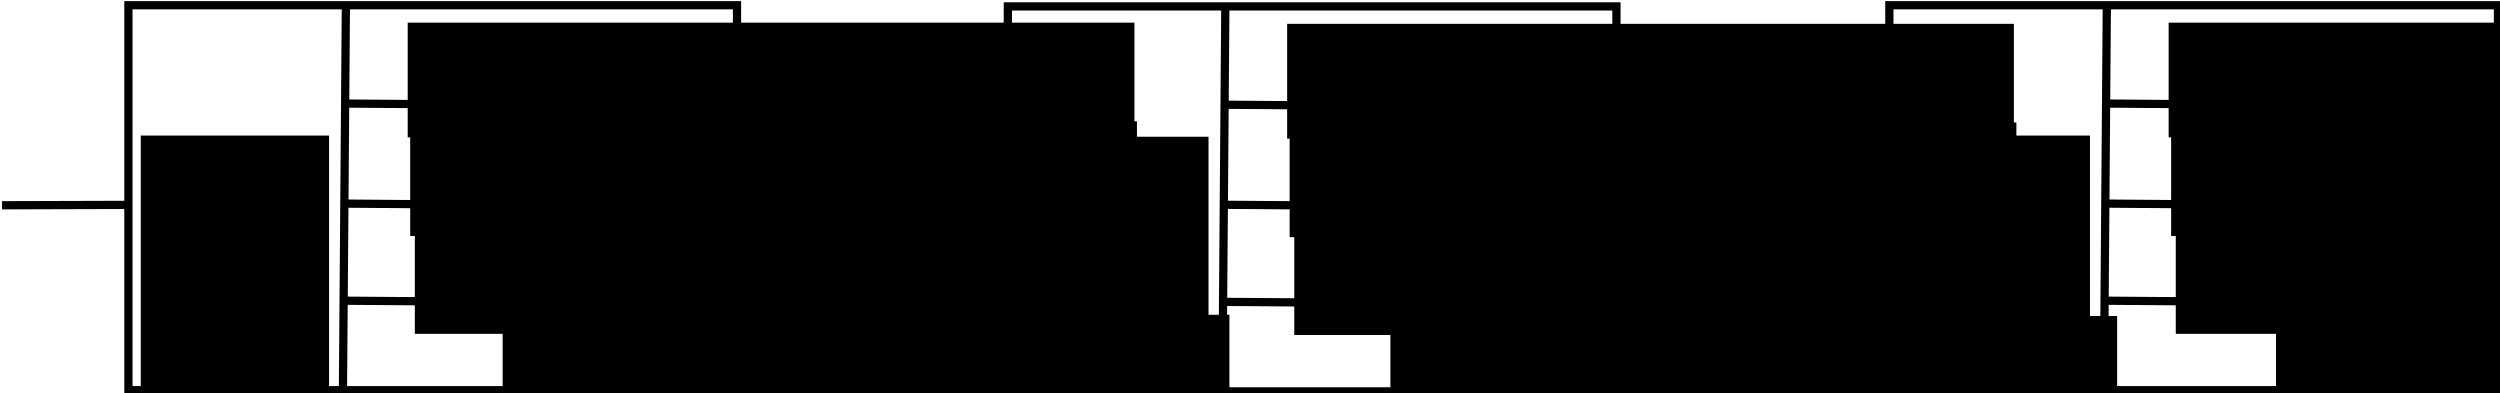 <?xml version="1.0" encoding="UTF-8" standalone="no"?>
<!-- Created with Inkscape (http://www.inkscape.org/) -->

<svg
   xmlns:dc="http://purl.org/dc/elements/1.1/"
   xmlns:cc="http://creativecommons.org/ns#"
   xmlns:rdf="http://www.w3.org/1999/02/22-rdf-syntax-ns#"
   xmlns:svg="http://www.w3.org/2000/svg"
   xmlns="http://www.w3.org/2000/svg"
   xmlns:sodipodi="http://sodipodi.sourceforge.net/DTD/sodipodi-0.dtd"
   xmlns:inkscape="http://www.inkscape.org/namespaces/inkscape"
   width="1213.837"
   height="191.031"
   id="svg2"
   version="1.1"
   inkscape:version="0.48.4 r9939"
   sodipodi:docname="blockchain.svg">
  <defs
     id="defs4" />
  <sodipodi:namedview
     id="base"
     pagecolor="#ffffff"
     bordercolor="#666666"
     borderopacity="1.0"
     inkscape:pageopacity="0.0"
     inkscape:pageshadow="2"
     inkscape:zoom="0.7"
     inkscape:cx="413.0314"
     inkscape:cy="40.030807"
     inkscape:document-units="px"
     inkscape:current-layer="layer1"
     showgrid="false"
     fit-margin-top="0"
     fit-margin-left="0"
     fit-margin-right="0"
     fit-margin-bottom="0"
     inkscape:window-width="1600"
     inkscape:window-height="824"
     inkscape:window-x="0"
     inkscape:window-y="24"
     inkscape:window-maximized="1" />
  <g
     inkscape:label="Layer 1"
     inkscape:groupmode="layer"
     id="layer1"
     transform="translate(-76.336,-381.362)">
    <rect
       style="fill:none;stroke:#000000;stroke-width:4;stroke-opacity:1"
       id="rect2985"
       width="295.49"
       height="186.919"
       x="138.684"
       y="383.903" />
    <path
       style="fill:none;stroke:#000000;stroke-width:4;stroke-linecap:butt;stroke-linejoin:miter;stroke-opacity:1"
       d="m 242.857,569.505 1.429,-187.143"
       id="path2987"
       inkscape:connector-curvature="0" />
    <path
       style="fill:none;stroke:#000000;stroke-width:4;stroke-linecap:butt;stroke-linejoin:miter;stroke-opacity:1"
       d="m 245,431.648 187.143,1.429"
       id="path2987-3"
       inkscape:connector-curvature="0" />
    <path
       style="fill:none;stroke:#000000;stroke-width:4;stroke-linecap:butt;stroke-linejoin:miter;stroke-opacity:1"
       d="M 243.571,480.219 430.714,481.648"
       id="path2987-3-4"
       inkscape:connector-curvature="0" />
    <path
       style="fill:none;stroke:#000000;stroke-width:4;stroke-linecap:butt;stroke-linejoin:miter;stroke-opacity:1"
       d="m 243.571,527.362 187.143,1.429"
       id="path2987-3-0"
       inkscape:connector-curvature="0" />
    <flowRoot
       xml:space="preserve"
       id="flowRoot3032"
       style="font-size:40px;font-style:normal;font-weight:normal;line-height:125%;letter-spacing:0px;word-spacing:0px;fill:#000000;fill-opacity:1;stroke:none;font-family:Sans;stroke-width:4"
       transform="translate(150,162.857)"><flowRegion
         id="flowRegion3034"><rect
           id="rect3036"
           width="352.857"
           height="55.714"
           x="124.286"
           y="229.505"
           style="stroke-width:4" /></flowRegion><flowPara
         id="flowPara3038"
         style="font-size:24px;stroke-width:4">Tx 0fc578</flowPara></flowRoot>    <flowRoot
       xml:space="preserve"
       id="flowRoot3032-0"
       style="font-size:40px;font-style:normal;font-weight:normal;line-height:125%;letter-spacing:0px;word-spacing:0px;fill:#000000;fill-opacity:1;stroke:none;font-family:Sans;stroke-width:4"
       transform="translate(151.217,210.745)"><flowRegion
         id="flowRegion3034-4"><rect
           id="rect3036-9"
           width="352.857"
           height="55.714"
           x="124.286"
           y="229.505"
           style="stroke-width:4" /></flowRegion><flowPara
         id="flowPara3038-0"
         style="font-size:24px;stroke-width:4">Tx 315917</flowPara></flowRoot>    <flowRoot
       xml:space="preserve"
       id="flowRoot3032-3"
       style="font-size:40px;font-style:normal;font-weight:normal;line-height:125%;letter-spacing:0px;word-spacing:0px;fill:#000000;fill-opacity:1;stroke:none;font-family:Sans;stroke-width:4"
       transform="translate(153.466,258.229)"><flowRegion
         id="flowRegion3034-6"><rect
           id="rect3036-92"
           width="352.857"
           height="55.714"
           x="124.286"
           y="229.505"
           style="stroke-width:4" /></flowRegion><flowPara
         id="flowPara3038-02"
         style="font-size:24px;stroke-width:4">Tx 5c6824</flowPara></flowRoot>    <flowRoot
       xml:space="preserve"
       id="flowRoot3032-0-8"
       style="font-size:40px;font-style:normal;font-weight:normal;line-height:125%;letter-spacing:0px;word-spacing:0px;fill:#000000;fill-opacity:1;stroke:none;font-family:Sans;stroke-width:4"
       transform="translate(196.112,304.688)"><flowRegion
         id="flowRegion3034-4-9"><rect
           id="rect3036-9-5"
           width="352.857"
           height="55.714"
           x="124.286"
           y="229.505"
           style="stroke-width:4" /></flowRegion><flowPara
         id="flowPara3038-0-4"
         style="font-size:24px;stroke-width:4">...</flowPara></flowRoot>    <flowRoot
       xml:space="preserve"
       id="flowRoot3032-0-3"
       style="font-size:40px;font-style:normal;font-weight:normal;text-align:center;line-height:125%;letter-spacing:0px;word-spacing:0px;text-anchor:middle;fill:#000000;fill-opacity:1;stroke:none;font-family:Sans;stroke-width:4"
       transform="translate(20.398,217.677)"><flowRegion
         id="flowRegion3034-4-5"><rect
           id="rect3036-9-6"
           width="91.429"
           height="142.857"
           x="124.286"
           y="229.505"
           style="text-align:center;text-anchor:middle;stroke-width:4" /></flowRegion><flowPara
         id="flowPara3038-0-49"
         style="font-size:24px;text-align:center;text-anchor:middle;stroke-width:4">Block 124</flowPara></flowRoot>    <rect
       style="fill:none;stroke:#000000;stroke-width:4;stroke-opacity:1"
       id="rect2985-0"
       width="295.49"
       height="186.919"
       x="565.683"
       y="384.474" />
    <path
       style="fill:none;stroke:#000000;stroke-width:4;stroke-linecap:butt;stroke-linejoin:miter;stroke-opacity:1"
       d="m 669.857,570.076 1.429,-187.143"
       id="path2987-9"
       inkscape:connector-curvature="0" />
    <path
       style="fill:none;stroke:#000000;stroke-width:4;stroke-linecap:butt;stroke-linejoin:miter;stroke-opacity:1"
       d="m 672,432.219 187.143,1.429"
       id="path2987-3-45"
       inkscape:connector-curvature="0" />
    <path
       style="fill:none;stroke:#000000;stroke-width:4;stroke-linecap:butt;stroke-linejoin:miter;stroke-opacity:1"
       d="m 670.571,480.791 187.143,1.429"
       id="path2987-3-4-4"
       inkscape:connector-curvature="0" />
    <path
       style="fill:none;stroke:#000000;stroke-width:4;stroke-linecap:butt;stroke-linejoin:miter;stroke-opacity:1"
       d="m 670.571,527.934 187.143,1.429"
       id="path2987-3-0-1"
       inkscape:connector-curvature="0" />
    <flowRoot
       xml:space="preserve"
       id="flowRoot3032-39"
       style="font-size:40px;font-style:normal;font-weight:normal;line-height:125%;letter-spacing:0px;word-spacing:0px;fill:#000000;fill-opacity:1;stroke:none;font-family:Sans;stroke-width:4"
       transform="translate(577,163.429)"><flowRegion
         id="flowRegion3034-47"><rect
           id="rect3036-1"
           width="352.857"
           height="55.714"
           x="124.286"
           y="229.505"
           style="stroke-width:4" /></flowRegion><flowPara
         id="flowPara3038-9"
         style="font-size:24px;stroke-width:4">Tx 0257ec</flowPara></flowRoot>    <flowRoot
       xml:space="preserve"
       id="flowRoot3032-0-9"
       style="font-size:40px;font-style:normal;font-weight:normal;line-height:125%;letter-spacing:0px;word-spacing:0px;fill:#000000;fill-opacity:1;stroke:none;font-family:Sans;stroke-width:4"
       transform="translate(578.217,211.316)"><flowRegion
         id="flowRegion3034-4-6"><rect
           id="rect3036-9-0"
           width="352.857"
           height="55.714"
           x="124.286"
           y="229.505"
           style="stroke-width:4" /></flowRegion><flowPara
         id="flowPara3038-0-2"
         style="font-size:24px;stroke-width:4">Tx 85ab60</flowPara></flowRoot>    <flowRoot
       xml:space="preserve"
       id="flowRoot3032-3-1"
       style="font-size:40px;font-style:normal;font-weight:normal;line-height:125%;letter-spacing:0px;word-spacing:0px;fill:#000000;fill-opacity:1;stroke:none;font-family:Sans;stroke-width:4"
       transform="translate(580.466,258.801)"><flowRegion
         id="flowRegion3034-6-7"><rect
           id="rect3036-92-1"
           width="352.857"
           height="55.714"
           x="124.286"
           y="229.505"
           style="stroke-width:4" /></flowRegion><flowPara
         id="flowPara3038-02-3"
         style="font-size:24px;stroke-width:4">Tx 356e24</flowPara></flowRoot>    <flowRoot
       xml:space="preserve"
       id="flowRoot3032-0-3-0"
       style="font-size:40px;font-style:normal;font-weight:normal;text-align:center;line-height:125%;letter-spacing:0px;word-spacing:0px;text-anchor:middle;fill:#000000;fill-opacity:1;stroke:none;font-family:Sans;stroke-width:4"
       transform="translate(447.398,218.248)"><flowRegion
         id="flowRegion3034-4-5-8"><rect
           id="rect3036-9-6-2"
           width="91.429"
           height="142.857"
           x="124.286"
           y="229.505"
           style="text-align:center;text-anchor:middle;stroke-width:4" /></flowRegion><flowPara
         id="flowPara3038-0-49-6"
         style="font-size:24px;text-align:center;text-anchor:middle;stroke-width:4">Block 125</flowPara></flowRoot>    <rect
       style="fill:none;stroke:#000000;stroke-width:4;stroke-opacity:1"
       id="rect2985-0-6"
       width="295.49"
       height="186.919"
       x="993.683"
       y="383.903" />
    <path
       style="fill:none;stroke:#000000;stroke-width:4;stroke-linecap:butt;stroke-linejoin:miter;stroke-opacity:1"
       d="m 1097.857,569.505 1.429,-187.143"
       id="path2987-9-8"
       inkscape:connector-curvature="0" />
    <path
       style="fill:none;stroke:#000000;stroke-width:4;stroke-linecap:butt;stroke-linejoin:miter;stroke-opacity:1"
       d="m 1100,431.648 187.143,1.429"
       id="path2987-3-45-7"
       inkscape:connector-curvature="0" />
    <path
       style="fill:none;stroke:#000000;stroke-width:4;stroke-linecap:butt;stroke-linejoin:miter;stroke-opacity:1"
       d="m 1098.571,480.219 187.143,1.429"
       id="path2987-3-4-4-6"
       inkscape:connector-curvature="0" />
    <path
       style="fill:none;stroke:#000000;stroke-width:4;stroke-linecap:butt;stroke-linejoin:miter;stroke-opacity:1"
       d="m 1098.571,527.362 187.143,1.429"
       id="path2987-3-0-1-7"
       inkscape:connector-curvature="0" />
    <flowRoot
       xml:space="preserve"
       id="flowRoot3032-39-1"
       style="font-size:40px;font-style:normal;font-weight:normal;line-height:125%;letter-spacing:0px;word-spacing:0px;fill:#000000;fill-opacity:1;stroke:none;font-family:Sans;stroke-width:4"
       transform="translate(1005,162.857)"><flowRegion
         id="flowRegion3034-47-1"><rect
           id="rect3036-1-1"
           width="352.857"
           height="55.714"
           x="124.286"
           y="229.505"
           style="stroke-width:4" /></flowRegion><flowPara
         id="flowPara3038-9-2"
         style="font-size:24px;stroke-width:4">Tx d664e6</flowPara></flowRoot>    <flowRoot
       xml:space="preserve"
       id="flowRoot3032-0-9-4"
       style="font-size:40px;font-style:normal;font-weight:normal;line-height:125%;letter-spacing:0px;word-spacing:0px;fill:#000000;fill-opacity:1;stroke:none;font-family:Sans;stroke-width:4"
       transform="translate(1006.217,210.745)"><flowRegion
         id="flowRegion3034-4-6-3"><rect
           id="rect3036-9-0-7"
           width="352.857"
           height="55.714"
           x="124.286"
           y="229.505"
           style="stroke-width:4" /></flowRegion><flowPara
         id="flowPara3038-0-2-4"
         style="font-size:24px;stroke-width:4">Tx 594c8b</flowPara></flowRoot>    <flowRoot
       xml:space="preserve"
       id="flowRoot3032-3-1-6"
       style="font-size:40px;font-style:normal;font-weight:normal;line-height:125%;letter-spacing:0px;word-spacing:0px;fill:#000000;fill-opacity:1;stroke:none;font-family:Sans;stroke-width:4"
       transform="translate(1008.466,258.229)"><flowRegion
         id="flowRegion3034-6-7-8"><rect
           id="rect3036-92-1-5"
           width="352.857"
           height="55.714"
           x="124.286"
           y="229.505"
           style="stroke-width:4" /></flowRegion><flowPara
         id="flowPara3038-02-3-4"
         style="font-size:24px;stroke-width:4">Tx 737a4d</flowPara></flowRoot>    <path
       style="fill:none;stroke:#000000;stroke-width:4;stroke-linecap:butt;stroke-linejoin:miter;stroke-opacity:1"
       d="m 862.286,480.791 131.429,1.429"
       id="path3360-0"
       inkscape:connector-curvature="0" />
    <flowRoot
       xml:space="preserve"
       id="flowRoot3032-0-3-0-1"
       style="font-size:40px;font-style:normal;font-weight:normal;text-align:center;line-height:125%;letter-spacing:0px;word-spacing:0px;text-anchor:middle;fill:#000000;fill-opacity:1;stroke:none;font-family:Sans;stroke-width:4"
       transform="translate(875.398,217.677)"><flowRegion
         id="flowRegion3034-4-5-8-1"><rect
           id="rect3036-9-6-2-9"
           width="91.429"
           height="142.857"
           x="124.286"
           y="229.505"
           style="text-align:center;text-anchor:middle;stroke-width:4" /></flowRegion><flowPara
         id="flowPara3038-0-49-6-4"
         style="font-size:24px;text-align:center;text-anchor:middle;stroke-width:4">Block 126</flowPara></flowRoot>    <flowRoot
       xml:space="preserve"
       id="flowRoot3032-0-8-5"
       style="font-size:40px;font-style:normal;font-weight:normal;line-height:125%;letter-spacing:0px;word-spacing:0px;fill:#000000;fill-opacity:1;stroke:none;font-family:Sans;stroke-width:4"
       transform="translate(627.133,305.286)"><flowRegion
         id="flowRegion3034-4-9-7"><rect
           id="rect3036-9-5-5"
           width="352.857"
           height="55.714"
           x="124.286"
           y="229.505"
           style="stroke-width:4" /></flowRegion><flowPara
         id="flowPara3038-0-4-3"
         style="font-size:24px;stroke-width:4">...</flowPara></flowRoot>    <flowRoot
       xml:space="preserve"
       id="flowRoot3032-0-8-1"
       style="font-size:40px;font-style:normal;font-weight:normal;line-height:125%;letter-spacing:0px;word-spacing:0px;fill:#000000;fill-opacity:1;stroke:none;font-family:Sans;stroke-width:4"
       transform="translate(1057.132,303.286)"><flowRegion
         id="flowRegion3034-4-9-3"><rect
           id="rect3036-9-5-1"
           width="352.857"
           height="55.714"
           x="124.286"
           y="229.505"
           style="stroke-width:4" /></flowRegion><flowPara
         id="flowPara3038-0-4-9"
         style="font-size:24px;stroke-width:4">...</flowPara></flowRoot>    <path
       style="fill:none;stroke:#000000;stroke-width:4;stroke-linecap:butt;stroke-linejoin:miter;stroke-opacity:1"
       d="m 434.286,480.934 131.429,1.429"
       id="path3360"
       inkscape:connector-curvature="0" />
    <path
       style="fill:none;stroke:#000000;stroke-width:4;stroke-linecap:butt;stroke-linejoin:miter;stroke-opacity:1"
       d="m 77.336,481.026 60.756,-0.184"
       id="path3360-7"
       inkscape:connector-curvature="0" />
  </g>
</svg>
